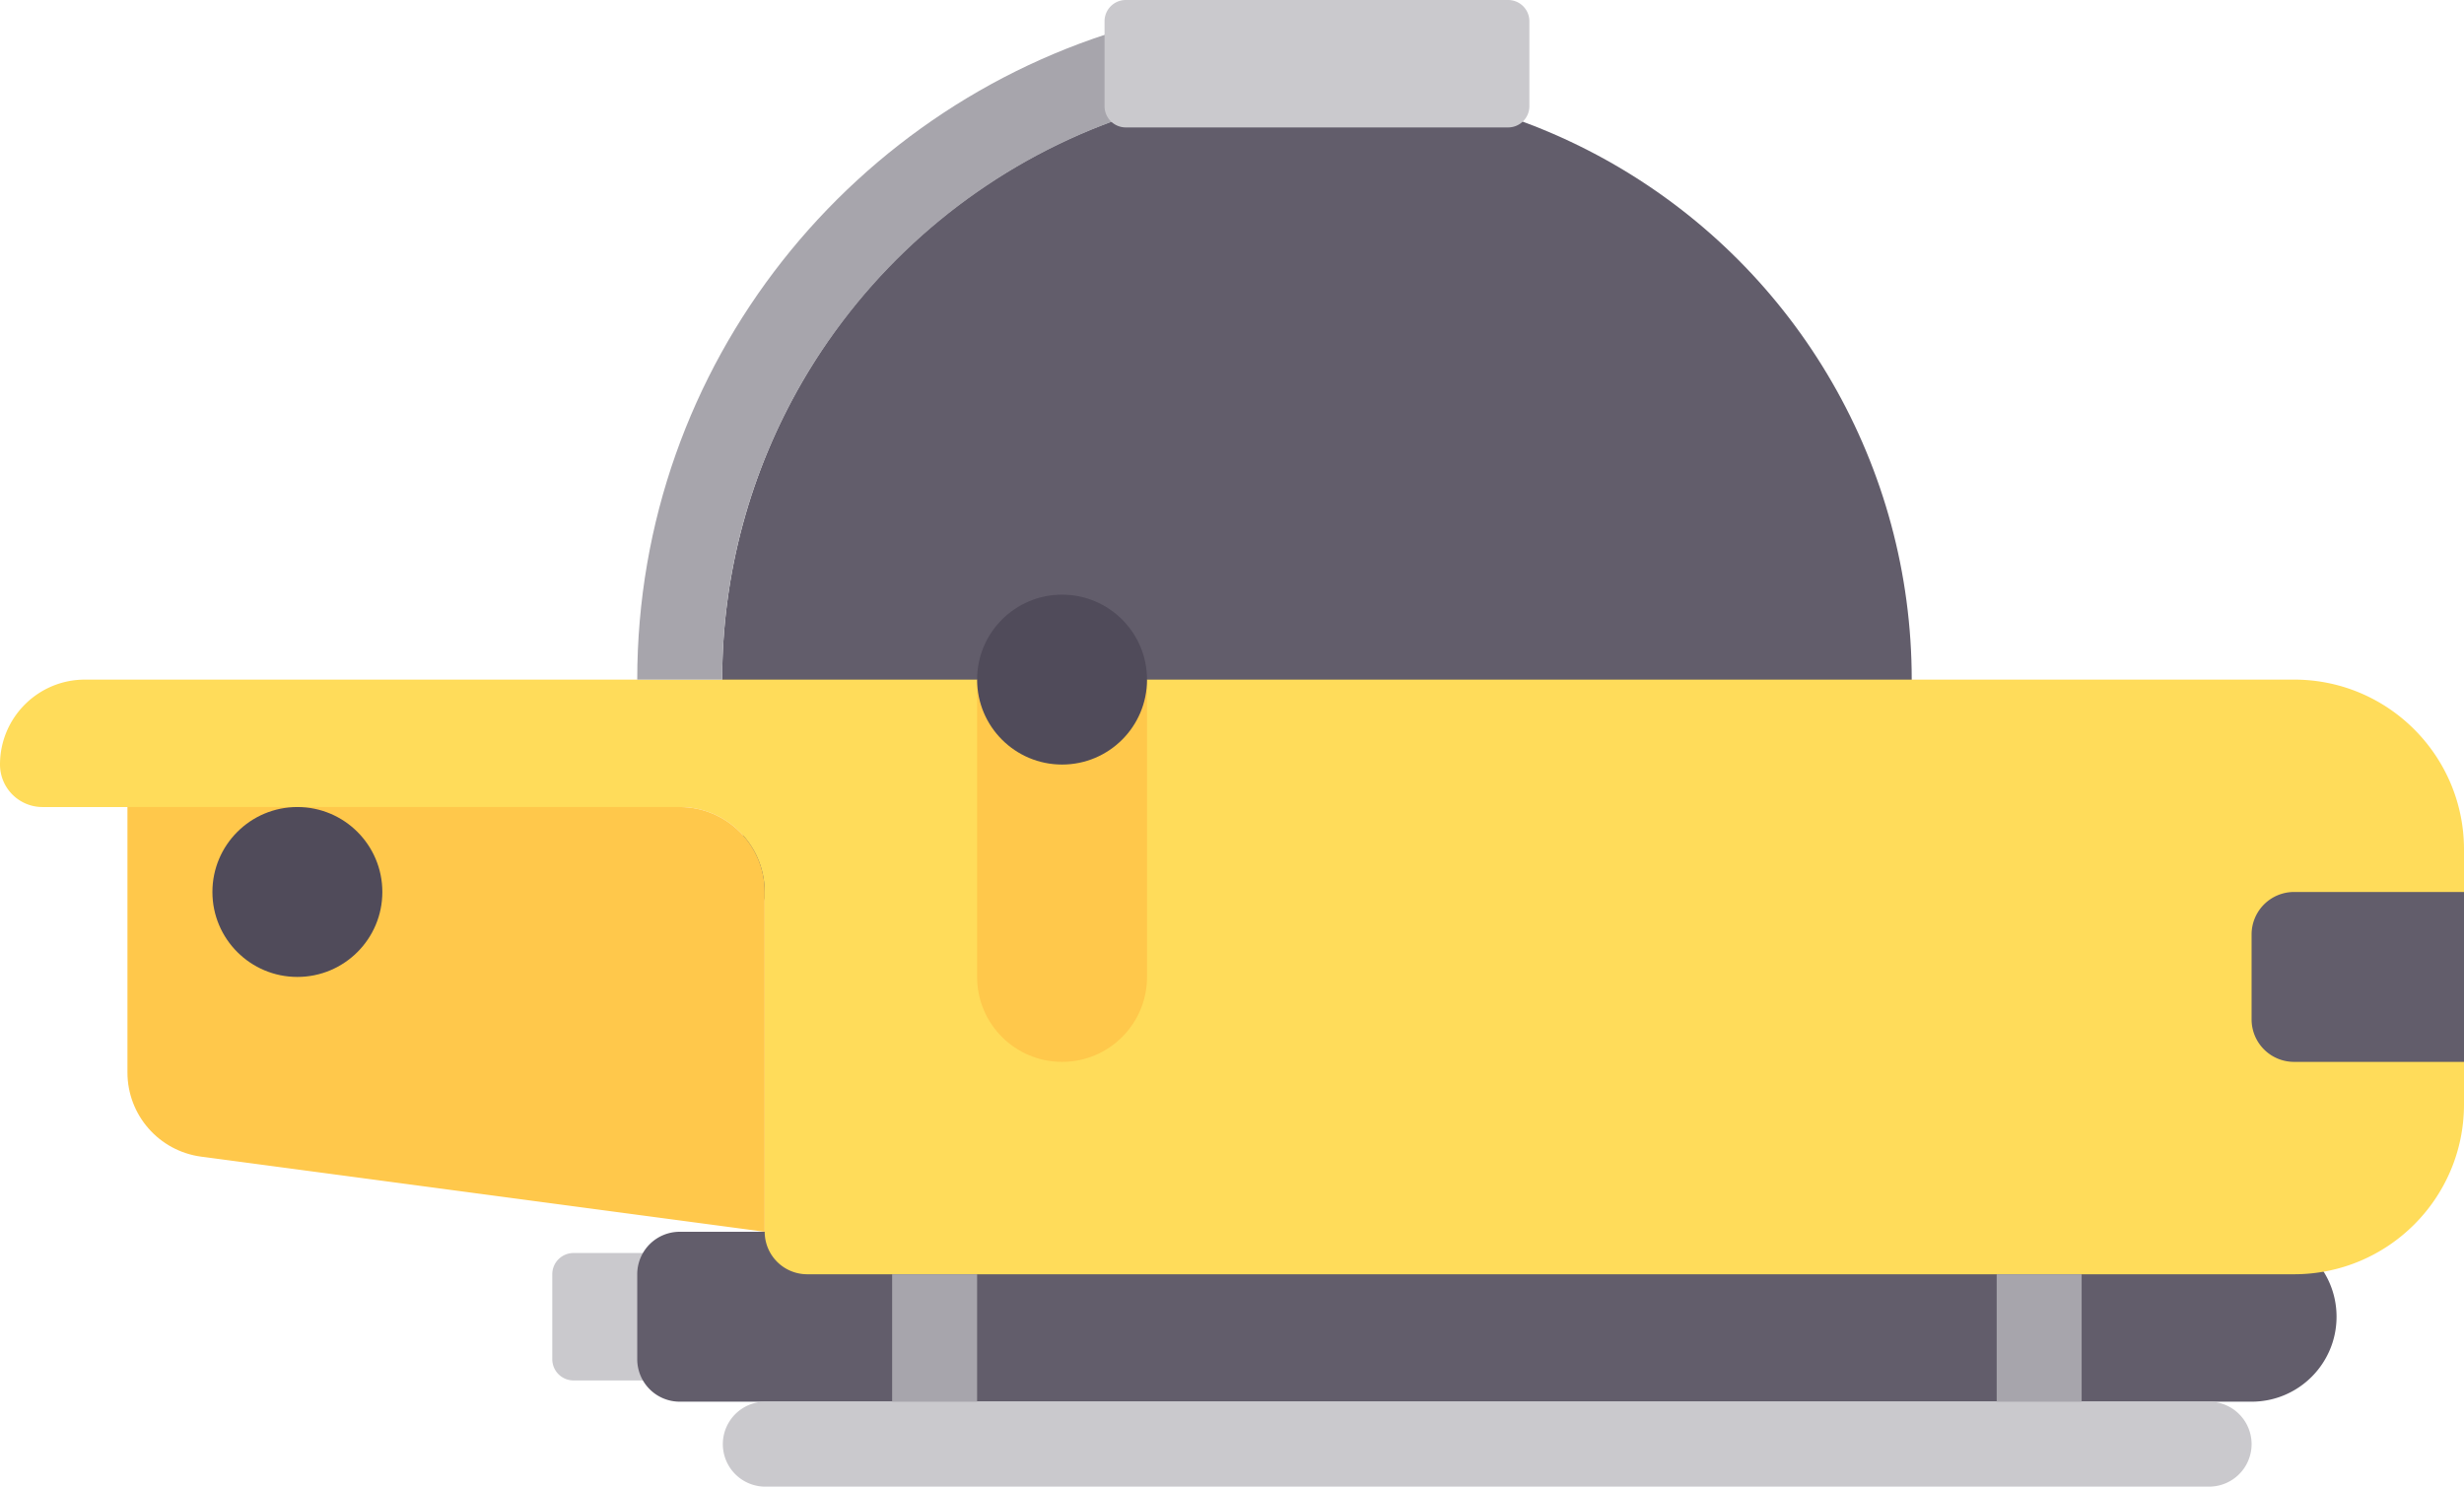<svg xmlns="http://www.w3.org/2000/svg" width="512" height="308.966"><circle cx="273.655" cy="141.242" r="123.586" fill="#625d6b"/><path d="M141.241 286.897h-22.069a4.414 4.414 0 0 1-4.414-4.414v-17.655a4.414 4.414 0 0 1 4.414-4.414h22.069z" fill="#cac9cd"/><path d="M467.862 291.311H141.241a8.829 8.829 0 0 1-8.828-8.828v-17.655a8.829 8.829 0 0 1 8.828-8.828h326.621c9.751 0 17.655 7.904 17.655 17.655 0 9.752-7.904 17.656-17.655 17.656z" fill="#625d6b"/><path d="M158.897 185.38l.001 70.621a8.829 8.829 0 0 0 8.828 8.828H476.69c19.501 0 35.31-15.809 35.31-35.31v-52.966c0-19.501-15.809-35.31-35.31-35.31H17.655C7.904 141.242 0 149.146 0 158.897v.001a8.829 8.829 0 0 0 8.828 8.828l132.414-.001c9.751-.001 17.655 7.903 17.655 17.655z" fill="#ffdc5a"/><path d="M158.897 256L41.804 240.388c-8.771-1.17-15.321-8.651-15.321-17.501v-55.163h114.759c9.751 0 17.655 7.904 17.655 17.655z" fill="#ffc84b"/><path d="M476.69 220.69H512v-35.31h-35.31a8.829 8.829 0 0 0-8.828 8.828v17.655a8.829 8.829 0 0 0 8.828 8.827z" fill="#625d6b"/><path d="M459.034 308.966H158.897a8.829 8.829 0 0 1 0-17.656h300.138a8.829 8.829 0 0 1 8.828 8.828 8.83 8.83 0 0 1-8.829 8.828z" fill="#cac9cd"/><g fill="#a7a5ac"><path d="M185.379 264.828h17.655v26.483h-17.655zM414.897 264.828h17.655v26.483h-17.655zM238.345 4.648c-60.817 15.743-105.931 70.925-105.931 136.594h17.655c0-55.873 37.292-103.145 88.276-118.381z"/></g><path d="M313.379 26.483h-79.448a4.414 4.414 0 0 1-4.414-4.414V4.414A4.414 4.414 0 0 1 233.931 0h79.448a4.414 4.414 0 0 1 4.414 4.414v17.655a4.414 4.414 0 0 1-4.414 4.414z" fill="#cac9cd"/><path d="M220.69 220.69c-9.751 0-17.655-7.904-17.655-17.655v-61.793h35.31v61.793c0 9.751-7.904 17.655-17.655 17.655z" fill="#ffc84b"/><g transform="translate(0 -101.517)" fill="#504b5a"><circle cx="220.69" cy="242.759" r="17.655"/><circle cx="61.793" cy="286.897" r="17.655"/></g></svg>